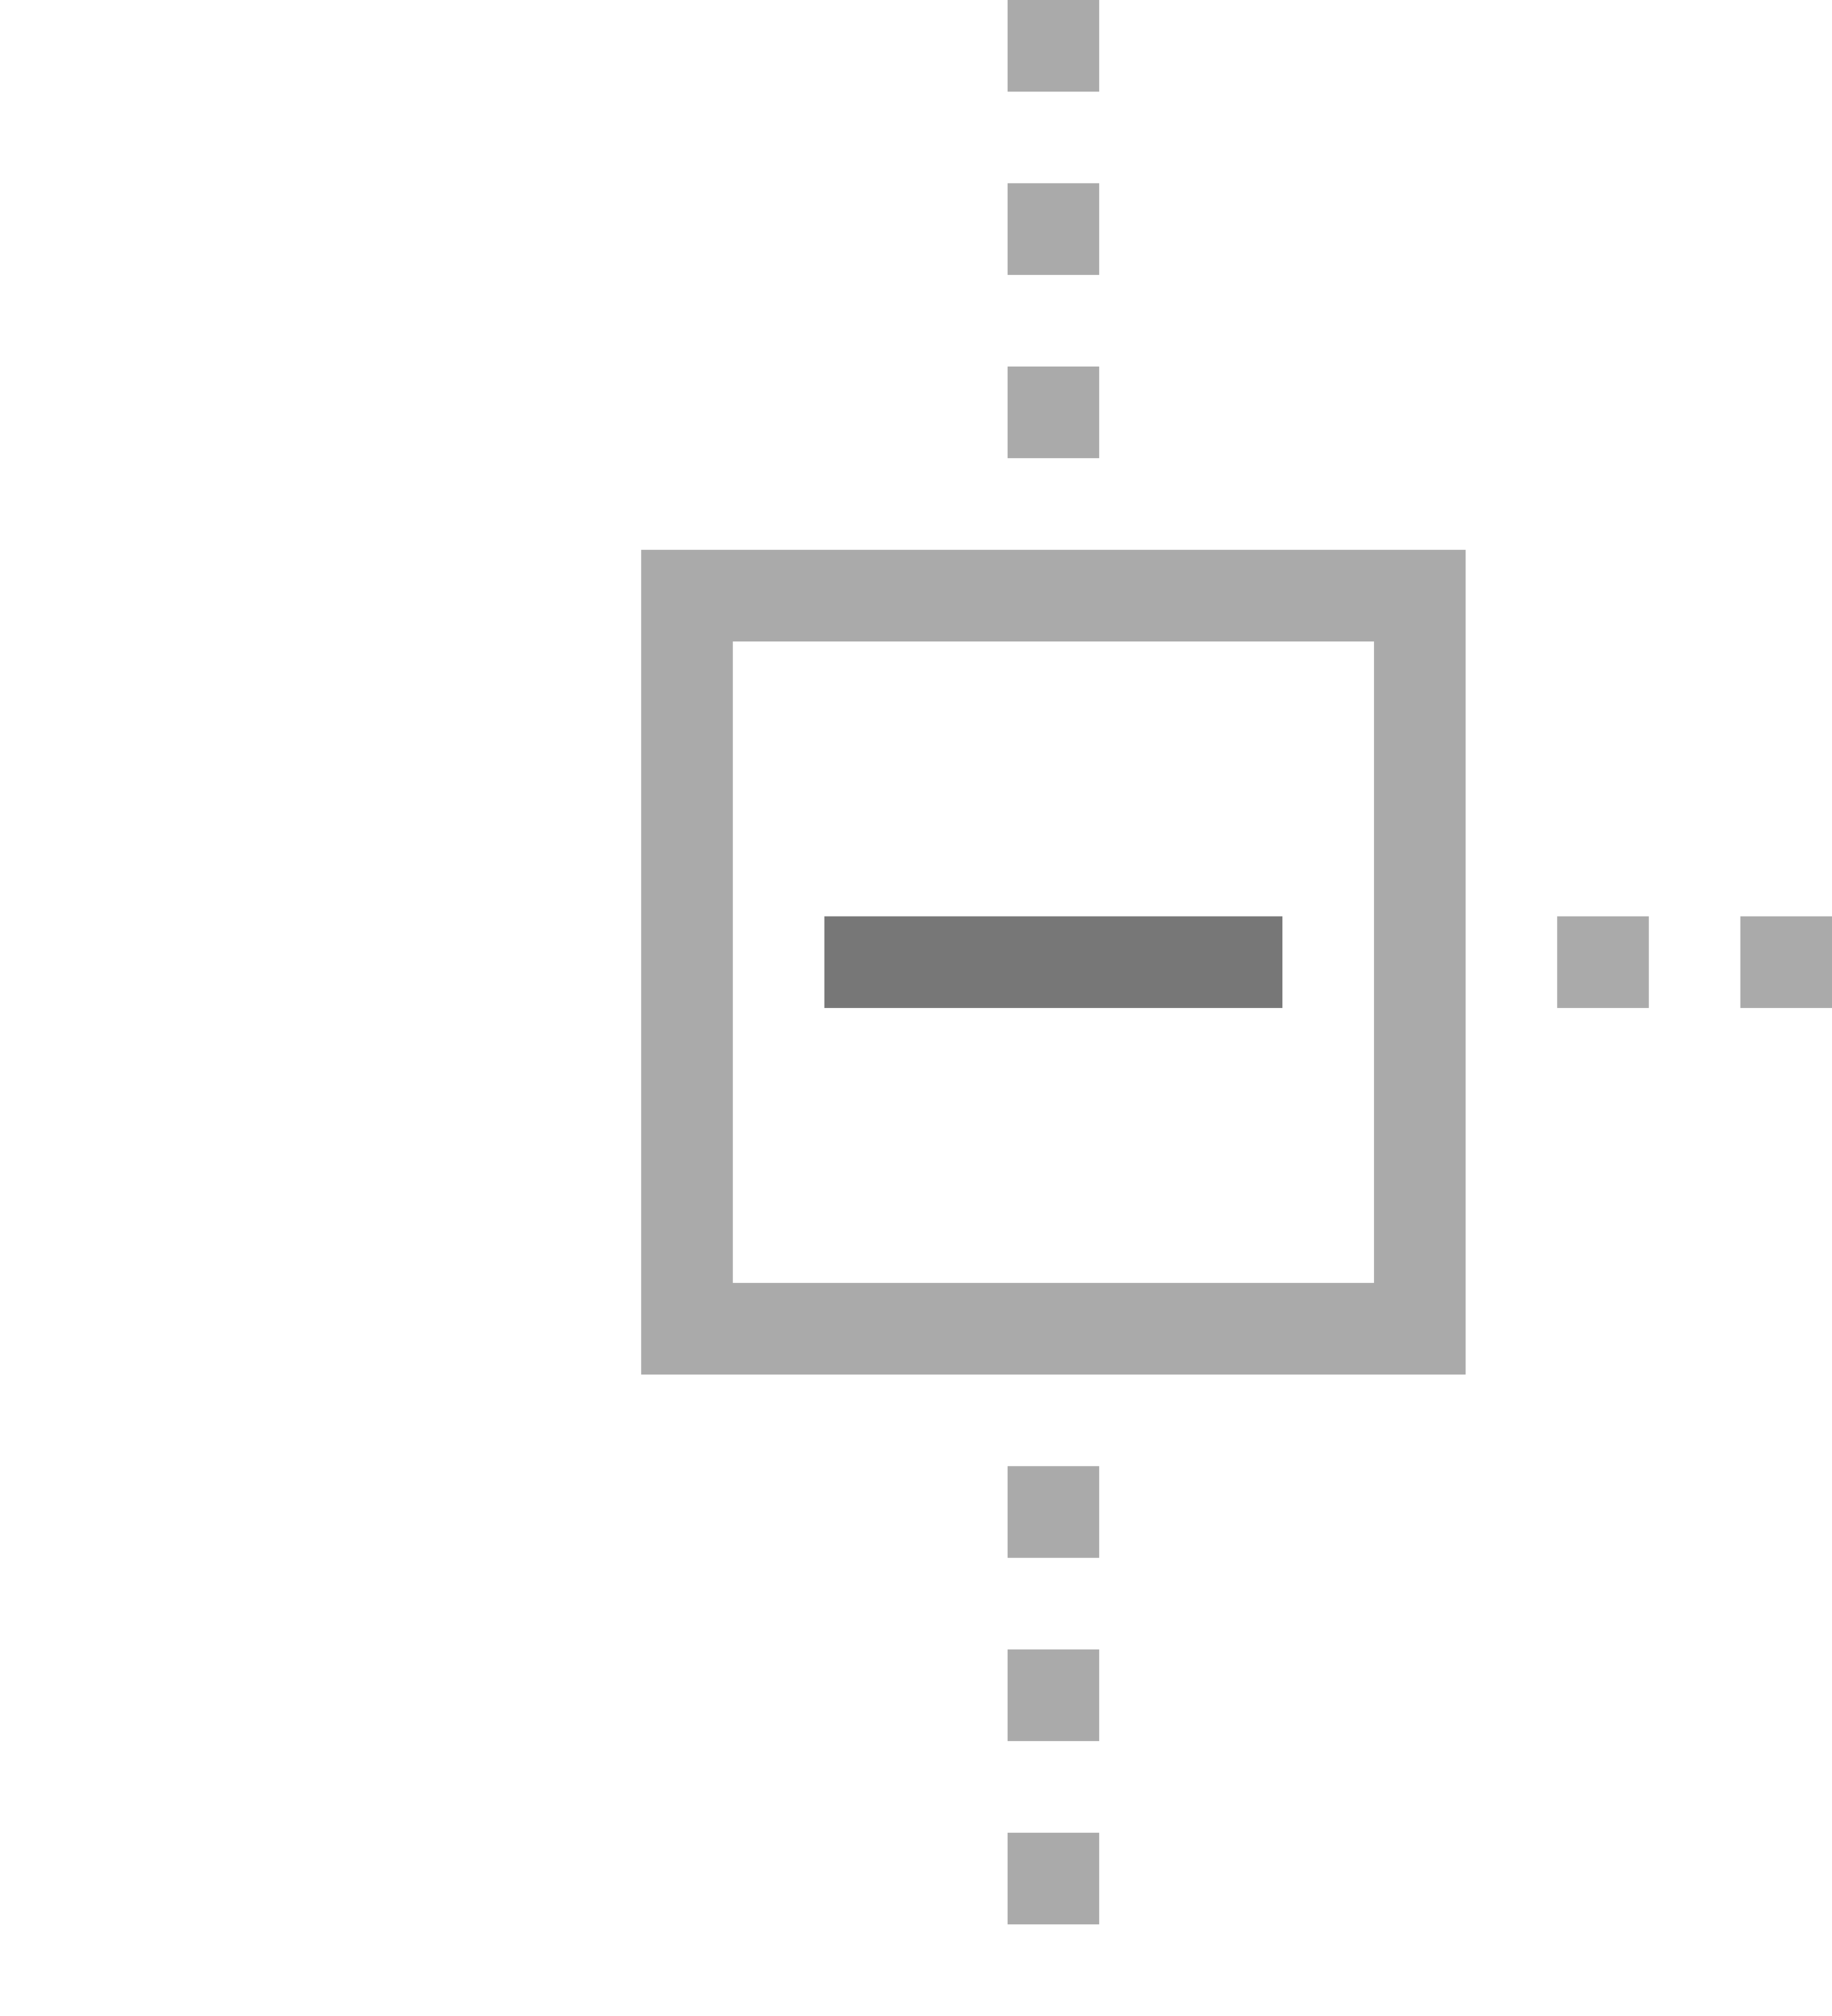 <?xml version="1.0" encoding="utf-8"?>
<svg version="1.1" xmlns="http://www.w3.org/2000/svg" xmlns:xlink="http://www.w3.org/1999/xlink" x="0px" y="0px"
	 viewBox="0 0 20 22" xml:space="preserve">
<rect x="11" fill="#AAAAAA" width="1" height="1"/>
<rect x="11" y="2" fill="#AAAAAA" width="1" height="1"/>
<rect x="11" y="4" fill="#AAAAAA" width="1" height="1"/>
<rect x="11" y="16" fill="#AAAAAA" width="1" height="1"/>
<rect x="11" y="18" fill="#AAAAAA" width="1" height="1"/>
<rect x="11" y="20" fill="#AAAAAA" width="1" height="1"/>
<path fill="#AAAAAA" d="M7,6v9h9V6H7z M15,14H8V7h7V14z"/>
<rect x="19" y="10" fill="#AAAAAA" width="1" height="1"/>
<rect x="17" y="10" fill="#AAAAAA" width="1" height="1"/>
<rect x="9" y="10" fill="#777777" width="5" height="1"/>
</svg>
